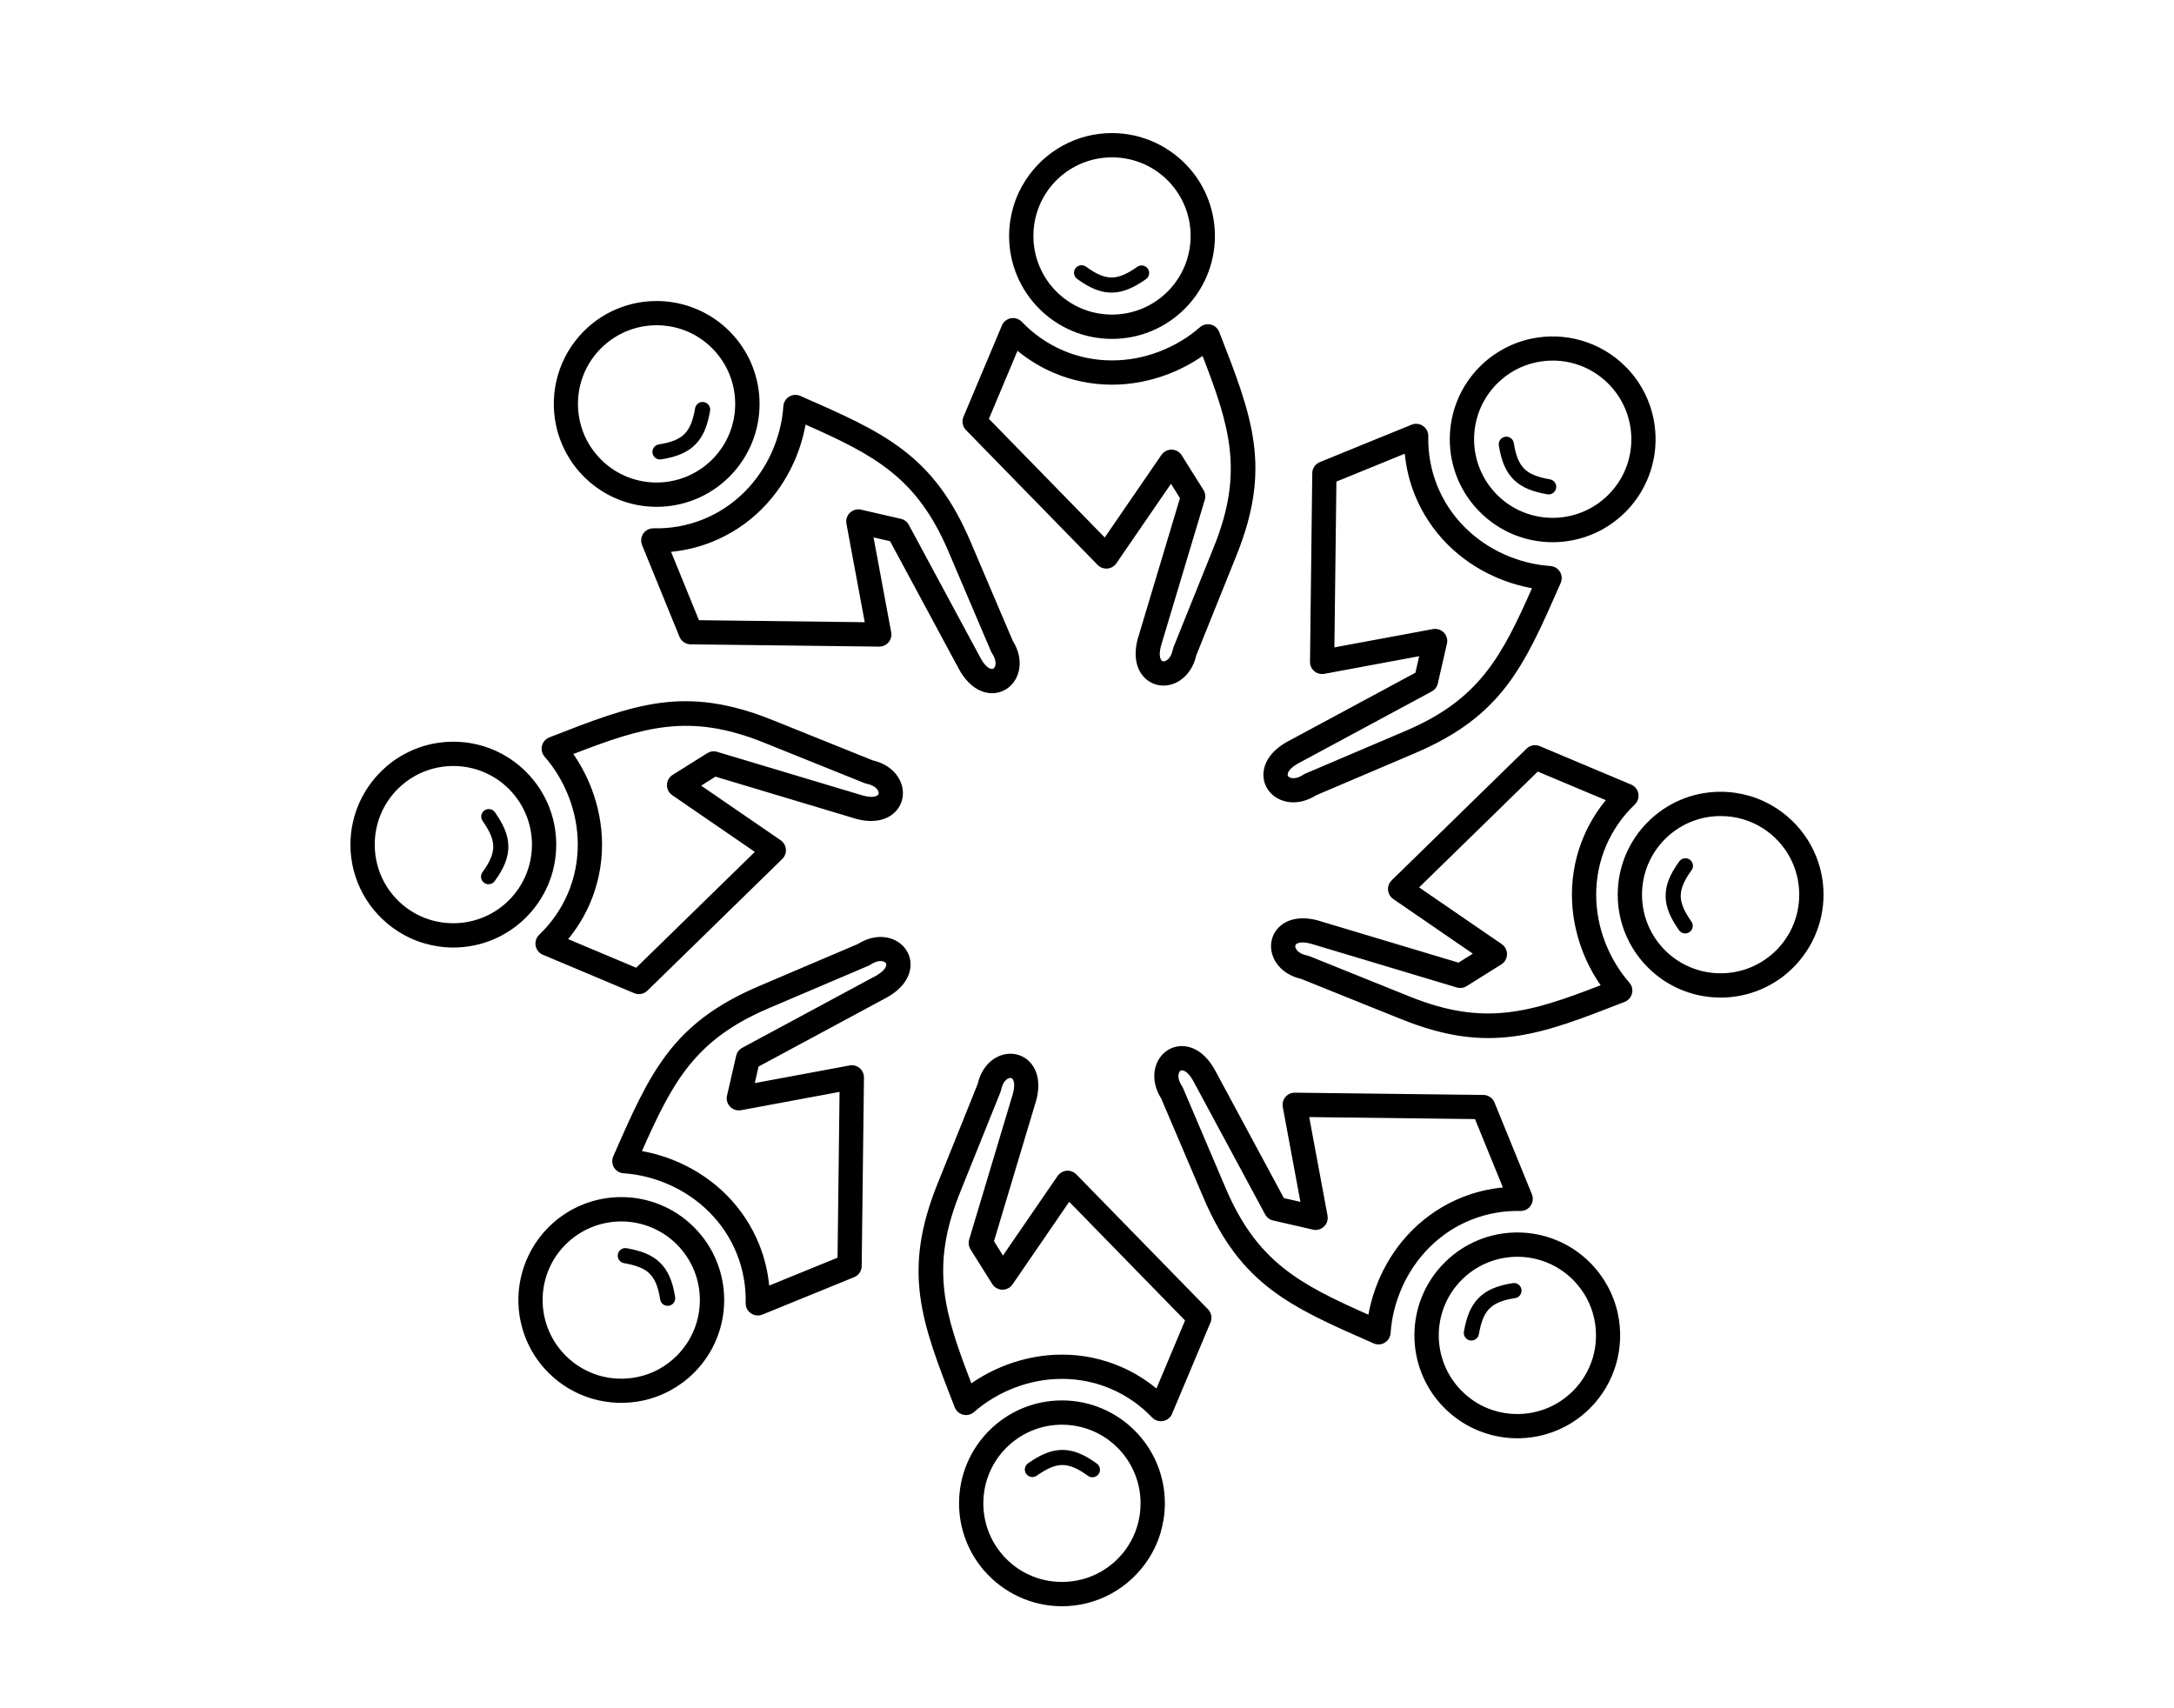 <?xml version="1.0" encoding="UTF-8"?>
<svg width="700pt" height="550pt" version="1.1" viewBox="0 0 700 550" xmlns="http://www.w3.org/2000/svg" xmlns:xlink="http://www.w3.org/1999/xlink">
 <defs>
  <symbol id="w" overflow="visible">
   <path d="m0.031 0h-0.016-0.016v-0.016-0.016h0.016 0.016-0.016v0.016 0.016h0.016v-0.016z"/>
  </symbol>
  <symbol id="e" overflow="visible">
   <path d="m0.016-0.016v0.016h-0.016v-0.031h0.016v0.016-0.016z"/>
  </symbol>
  <symbol id="b" overflow="visible">
   <path d="m0.031-0.016h-0.016v0.016c0.008 0 0.016-0.004 0.016-0.016v0.016h-0.016-0.016v-0.016l0.016-0.016v0.016h0.016z"/>
  </symbol>
  <symbol id="a" overflow="visible">
   <path d="m0.016-0.016v0.016-0.016zm0.016 0v0.016h-0.016-0.016v-0.016h0.016-0.016v-0.016h0.016v0.016h0.016z"/>
  </symbol>
  <symbol id="d" overflow="visible">
   <path d="m0.016-0.031v0.016 0.016h-0.016v-0.016-0.016z"/>
  </symbol>
  <symbol id="l" overflow="visible">
   <path d="m0.016-0.016v-0.016h0.016v0.031h-0.016-0.016v-0.016l0.016-0.016v0.016zm0 0.016v-0.016 0.016z"/>
  </symbol>
  <symbol id="k" overflow="visible">
   <path d="m0.016 0v-0.016 0.016zm0-0.016v-0.016c0.008 0 0.016 0.008 0.016 0.016v0.016h-0.016-0.016v-0.031h0.016z"/>
  </symbol>
  <symbol id="j" overflow="visible">
   <path d="m0-0.031h0.016v0.016-0.016h0.016l-0.016 0.031v0.016h-0.016v-0.016h0.016z"/>
  </symbol>
  <symbol id="i" overflow="visible">
   <path d="m0.016-0.031v0.016 0.016h0.016v-0.016c0-0.008-0.008-0.016-0.016-0.016zm0 0h0.016v0.016 0.016h-0.016-0.016v-0.016-0.016h0.016z"/>
  </symbol>
  <symbol id="v" overflow="visible">
   <path d="m0-0.031h0.016v0.031h-0.016z"/>
  </symbol>
  <symbol id="f" overflow="visible">
   <path d="m0.031-0.016v0.016h-0.016v-0.016 0.016h-0.016v-0.031h0.016v0.016-0.016c0.008 0 0.016 0.008 0.016 0.016z"/>
  </symbol>
  <symbol id="h" overflow="visible">
   <path d="m0-0.031h0.016 0.016v0.016h-0.016v0.016h-0.016zm0.016 0v0.016-0.016z"/>
  </symbol>
  <symbol id="g" overflow="visible">
   <path d="m0.031-0.031v0.016h-0.016c0.008 0 0.016 0.008 0.016 0.016h-0.016-0.016 0.016v-0.016h-0.016l0.016-0.016h0.016z"/>
  </symbol>
  <symbol id="c" overflow="visible">
   <path d="m0.016-0.016v0.016-0.016zm0-0.016v0.016h0.016c0 0.012-0.008 0.016-0.016 0.016h-0.016v-0.016l0.016-0.016z"/>
  </symbol>
  <symbol id="u" overflow="visible">
   <path d="m0-0.031h0.016v0.016-0.016h0.016l-0.016 0.031z"/>
  </symbol>
  <symbol id="t" overflow="visible">
   <path d="m0-0.031h0.016v0.016-0.016h0.016l-0.016 0.016 0.016 0.016h-0.016v-0.016 0.016h-0.016z"/>
  </symbol>
  <symbol id="s" overflow="visible">
   <path d="m0.016-0.031v0.031h-0.016v-0.031h0.016z"/>
  </symbol>
  <symbol id="r" overflow="visible">
   <path d="m0.031-0.016v-0.016c0.008 0 0.016 0.008 0.016 0.016v0.016h-0.016v-0.016 0.016h-0.016v-0.016 0.016h-0.016v-0.031h0.016v0.016-0.016 0.016h0.016z"/>
  </symbol>
  <symbol id="q" overflow="visible">
   <path d="m0.031-0.016v0.016h-0.016v-0.016 0.016h-0.016v-0.031h0.016v0.016-0.016c0.008 0 0.016 0.008 0.016 0.016z"/>
  </symbol>
  <symbol id="p" overflow="visible">
   <path d="m0-0.031h0.016l0.016 0.016v-0.016 0.031l-0.016-0.016v0.016h-0.016z"/>
  </symbol>
  <symbol id="o" overflow="visible">
   <path d="m0-0.016v-0.016h0.016v0.016 0.016-0.016-0.016h0.016v0.031h-0.016-0.016v-0.016z"/>
  </symbol>
  <symbol id="n" overflow="visible">
   <path d="m0-0.031h0.016v0.031h-0.016v0.016zm0 0h0.016z"/>
  </symbol>
  <symbol id="m" overflow="visible">
   <path d="m0.031-0.031v0.016h-0.016v0.016h0.016-0.016-0.016v-0.016l0.016-0.016h0.016z"/>
  </symbol>
 </defs>
 <g>
  <path d="m358.05 42.848c4.898 0 9.574 1.082 13.793 3.016 4.367 2.008 8.223 4.93 11.32 8.52l0.008-0.008c2.539 2.949 4.574 6.367 5.953 10.09 1.336 3.594 2.062 7.477 2.062 11.516 0 9.148-3.707 17.434-9.707 23.426-6 6-14.281 9.707-23.426 9.707-9.148 0-17.434-3.707-23.426-9.707-6-6-9.707-14.281-9.707-23.426 0-3.231 0.477-6.375 1.352-9.371 0.895-3.051 2.238-5.938 3.949-8.586 3.004-4.648 7.141-8.504 12.004-11.152 4.723-2.574 10.117-4.031 15.828-4.031zm124.55 100.55c-0.195-1.336 0.719-2.574 2.055-2.781 1.336-0.195 2.574 0.719 2.781 2.055 0.625 4.098 1.727 6.719 3.508 8.398 1.781 1.699 4.441 2.621 8.121 3.266 1.324 0.234 2.223 1.492 1.988 2.828-0.234 1.324-1.492 2.223-2.828 1.988-4.609-0.812-8.047-2.082-10.641-4.547-2.606-2.473-4.172-5.973-4.977-11.211zm58.117 133.93c0.793-1.082 2.324-1.324 3.406-0.523 1.082 0.793 1.324 2.324 0.523 3.406-2.453 3.34-3.527 5.984-3.473 8.438 0.066 2.465 1.289 5.004 3.434 8.062 0.766 1.102 0.504 2.621-0.598 3.387-1.102 0.766-2.621 0.504-3.387-0.598-2.68-3.836-4.219-7.16-4.312-10.734-0.094-3.594 1.277-7.168 4.406-11.434zm-53.602 135.79c1.336-0.195 2.574 0.719 2.781 2.055 0.195 1.336-0.719 2.574-2.055 2.781-4.098 0.625-6.719 1.727-8.398 3.508-1.699 1.781-2.621 4.441-3.266 8.121-0.234 1.324-1.492 2.223-2.828 1.988-1.324-0.234-2.223-1.492-1.988-2.828 0.812-4.609 2.082-8.047 4.547-10.641 2.473-2.606 5.984-4.172 11.211-4.977zm-133.93 58.117c1.082 0.793 1.324 2.324 0.523 3.406-0.793 1.082-2.324 1.324-3.406 0.523-3.34-2.453-5.984-3.527-8.438-3.473-2.465 0.066-5.004 1.289-8.062 3.434-1.102 0.766-2.621 0.504-3.387-0.598-0.766-1.102-0.504-2.621 0.598-3.387 3.836-2.68 7.16-4.219 10.734-4.312 3.594-0.094 7.168 1.277 11.434 4.406zm-135.79-53.602c0.195 1.336-0.719 2.574-2.055 2.781-1.336 0.195-2.574-0.719-2.781-2.055-0.625-4.098-1.727-6.719-3.508-8.398-1.781-1.699-4.441-2.621-8.121-3.266-1.324-0.234-2.223-1.492-1.988-2.828 0.234-1.324 1.492-2.223 2.828-1.988 4.609 0.812 8.047 2.082 10.641 4.547 2.606 2.473 4.172 5.984 4.977 11.211zm-58.117-133.93c-0.793 1.082-2.324 1.324-3.406 0.523-1.082-0.793-1.324-2.324-0.523-3.406 2.453-3.34 3.527-5.984 3.473-8.438-0.066-2.465-1.289-5.004-3.434-8.062-0.766-1.102-0.504-2.621 0.598-3.387 1.102-0.766 2.621-0.504 3.387 0.598 2.68 3.836 4.219 7.16 4.312 10.734 0.094 3.594-1.277 7.168-4.406 11.434zm53.602-135.79c-1.336 0.195-2.574-0.719-2.781-2.055-0.195-1.336 0.719-2.574 2.055-2.781 4.098-0.625 6.719-1.727 8.398-3.508 1.699-1.781 2.621-4.441 3.266-8.121 0.234-1.324 1.492-2.223 2.828-1.988 1.324 0.234 2.223 1.492 1.988 2.828-0.812 4.609-2.082 8.047-4.547 10.641-2.473 2.606-5.984 4.172-11.211 4.977zm133.93-58.117c-1.082-0.793-1.324-2.324-0.523-3.406 0.793-1.082 2.324-1.324 3.406-0.523 3.34 2.453 5.984 3.527 8.438 3.473 2.465-0.066 5.004-1.289 8.062-3.434 1.102-0.766 2.621-0.504 3.387 0.598s0.504 2.621-0.598 3.387c-3.836 2.68-7.16 4.219-10.734 4.312-3.594 0.094-7.168-1.277-11.434-4.406zm176.57 28.207c3.481 3.481 6.031 7.551 7.633 11.891 1.672 4.5 2.324 9.285 1.969 14.027-0.289 3.863-1.27 7.711-2.93 11.332-1.605 3.508-3.836 6.766-6.684 9.613-6.469 6.469-14.953 9.707-23.426 9.707-8.484 0-16.957-3.238-23.426-9.707s-9.707-14.953-9.707-23.426c0-8.484 3.238-16.957 9.707-23.426 2.277-2.277 4.836-4.164 7.59-5.664 2.828-1.539 5.816-2.641 8.875-3.293 5.394-1.156 11.031-0.953 16.363 0.617 5.152 1.52 9.996 4.301 14.047 8.344zm0.309 14.605c-1.23-3.312-3.172-6.41-5.832-9.082-3.109-3.109-6.805-5.234-10.715-6.394-4.07-1.203-8.391-1.352-12.543-0.465-2.352 0.504-4.629 1.336-6.766 2.5-2.055 1.121-3.996 2.566-5.785 4.348-4.945 4.945-7.41 11.426-7.41 17.902 0 6.477 2.473 12.953 7.41 17.902 4.945 4.945 11.426 7.41 17.902 7.41 6.477 0 12.953-2.473 17.902-7.41 2.211-2.211 3.922-4.695 5.125-7.328 1.262-2.742 1.996-5.684 2.223-8.672 0.27-3.613-0.234-7.281-1.512-10.723zm-60.723 87.406c-0.027 0.141-0.066 0.281-0.113 0.422-0.113 0.328-0.242 0.598-0.43 0.887-0.344 0.531-0.82 0.988-1.418 1.309l-42.41 22.84c-0.086 0.047-0.16 0.086-0.242 0.121-2.606 1.398-3.688 2.742-3.742 3.781-0.008 0.176 0.027 0.336 0.102 0.465 0.113 0.188 0.281 0.336 0.504 0.449 0.988 0.504 2.606 0.363 4.5-0.895 0.234-0.148 0.465-0.281 0.719-0.375l32.098-13.672c23.699-10.098 30.883-23.68 40.75-45.965-4.051-0.727-8.203-1.98-12.246-3.809-5.328-2.406-10.473-5.805-14.934-10.277-4.723-4.723-8.25-10.203-10.594-16.055-1.699-4.238-2.762-8.672-3.191-13.16l-22.016 8.98-0.645 53.379 31.742-5.898c2.117-0.391 4.144 1.016 4.535 3.125 0.102 0.543 0.086 1.074-0.039 1.566l-2.93 12.785zm-48.074 18.582 40.852-22 1.215-5.32-30.566 5.684c-0.242 0.047-0.496 0.066-0.746 0.066-2.148-0.027-3.875-1.793-3.844-3.938l0.727-60.426c-0.102-1.633 0.832-3.219 2.438-3.875l29.566-12.059v0.008c0.477-0.195 1.008-0.297 1.559-0.281 2.148 0.047 3.856 1.84 3.797 3.984-0.129 5.387 0.82 10.797 2.856 15.887 1.949 4.871 4.91 9.453 8.887 13.43 3.781 3.781 8.121 6.656 12.609 8.68 4.992 2.258 10.156 3.492 14.961 3.797 0.438 0.027 0.887 0.129 1.316 0.316 1.98 0.859 2.875 3.156 2.016 5.133l-0.039 0.074c-11.809 26.926-18.75 42.746-46.91 54.75l-31.883 13.578c-4.426 2.789-8.867 2.742-12.031 1.121-1.551-0.793-2.809-1.949-3.648-3.352-0.879-1.457-1.316-3.144-1.203-4.957 0.215-3.473 2.512-7.309 7.887-10.203 0.066-0.039 0.129-0.074 0.195-0.113zm172.26 49.457c0 4.898-1.082 9.574-3.016 13.793-2.008 4.367-4.93 8.223-8.52 11.32l0.008 0.008c-2.949 2.539-6.367 4.574-10.09 5.953-3.594 1.336-7.477 2.062-11.516 2.062-9.148 0-17.434-3.707-23.426-9.707-6-6-9.707-14.281-9.707-23.426 0-9.148 3.707-17.434 9.707-23.426 6-6 14.281-9.707 23.426-9.707 3.231 0 6.375 0.477 9.371 1.352 3.051 0.895 5.938 2.238 8.586 3.949 4.648 3.004 8.504 7.141 11.152 12.004 2.574 4.723 4.031 10.117 4.031 15.828zm-10.109 10.555c1.465-3.191 2.285-6.766 2.285-10.555 0-4.406-1.109-8.52-3.051-12.098-2.035-3.742-4.977-6.906-8.52-9.191-1.988-1.289-4.199-2.305-6.57-3.004-2.25-0.664-4.656-1.016-7.168-1.016-6.992 0-13.32 2.836-17.902 7.41-4.582 4.582-7.41 10.91-7.41 17.902 0 6.992 2.836 13.32 7.41 17.902 4.582 4.582 10.91 7.41 17.902 7.41 3.098 0 6.066-0.551 8.801-1.566 2.848-1.055 5.449-2.606 7.699-4.547l0.008 0.008 0.008-0.008c2.754-2.371 4.984-5.312 6.516-8.645zm-104.61 18.762c-0.941 0.672-2.176 0.914-3.371 0.559l-46.145-13.84-0.121-0.039c-2.922-0.906-4.684-0.719-5.469-0.027-0.129 0.113-0.215 0.254-0.242 0.391-0.047 0.207-0.039 0.438 0.047 0.691 0.336 1.055 1.578 2.102 3.789 2.547 0.242 0.047 0.465 0.113 0.68 0.207v-0.008l32.461 13.066c23.895 9.613 38.586 5.098 61.32-3.695-2.352-3.379-4.394-7.207-5.953-11.359-2.062-5.481-3.293-11.508-3.293-17.816 0-6.672 1.371-13.047 3.856-18.836 1.801-4.211 4.191-8.102 7.055-11.582l-21.906-9.211-38.203 37.297 26.602 18.258c1.781 1.215 2.238 3.641 1.027 5.422-0.344 0.512-0.793 0.906-1.297 1.195l-10.816 6.785zm-47.281-20.766 44.465 13.336 4.609-2.894-25.609-17.586c-0.215-0.141-0.41-0.309-0.598-0.504-1.504-1.539-1.465-4.012 0.074-5.516l43.457-42.422c1.094-1.055 2.742-1.418 4.227-0.793l29.23 12.301c0.559 0.195 1.074 0.523 1.512 0.988 1.484 1.559 1.418 4.031-0.141 5.516-3.902 3.715-7.055 8.215-9.211 13.234-2.07 4.836-3.219 10.164-3.219 15.781 0 5.356 1.035 10.453 2.781 15.062 1.922 5.106 4.715 9.633 7.894 13.254 0.289 0.336 0.531 0.719 0.711 1.156 0.785 2.008-0.207 4.273-2.211 5.059l-0.074 0.027c-27.383 10.688-43.477 16.969-71.875 5.535l-32.191-12.953c-5.086-1.168-8.184-4.34-9.27-7.711-0.531-1.645-0.598-3.34-0.195-4.938 0.41-1.652 1.297-3.164 2.66-4.359 2.633-2.324 7.027-3.414 12.938-1.598l0.055 0.02zm86.836 156.78c-3.481 3.481-7.551 6.031-11.891 7.633-4.5 1.672-9.285 2.324-14.027 1.969-3.863-0.289-7.711-1.27-11.332-2.93-3.508-1.605-6.766-3.836-9.613-6.684-6.469-6.469-9.707-14.953-9.707-23.426 0-8.484 3.238-16.957 9.707-23.426s14.953-9.707 23.426-9.707c8.484 0 16.957 3.238 23.426 9.707 2.277 2.277 4.164 4.836 5.664 7.59 1.539 2.828 2.641 5.816 3.293 8.875 1.156 5.394 0.953 11.031-0.617 16.363-1.52 5.152-4.301 9.996-8.344 14.047zm-14.605 0.309c3.312-1.23 6.41-3.172 9.082-5.832 3.109-3.109 5.234-6.805 6.394-10.715 1.203-4.07 1.352-8.391 0.465-12.543-0.504-2.352-1.336-4.629-2.5-6.766-1.121-2.055-2.566-3.996-4.348-5.785-4.945-4.945-11.426-7.41-17.902-7.41s-12.953 2.473-17.902 7.41c-4.945 4.945-7.41 11.426-7.41 17.902s2.473 12.953 7.41 17.902c2.211 2.211 4.695 3.922 7.328 5.125 2.742 1.262 5.684 1.996 8.672 2.223 3.613 0.27 7.281-0.234 10.723-1.512zm-87.406-60.723c-0.141-0.027-0.281-0.066-0.422-0.113-0.328-0.113-0.598-0.242-0.887-0.43-0.531-0.344-0.988-0.82-1.309-1.418l-22.84-42.41c-0.047-0.086-0.086-0.16-0.121-0.242-1.398-2.606-2.742-3.688-3.781-3.742-0.176-0.008-0.336 0.027-0.465 0.102-0.188 0.113-0.336 0.281-0.449 0.504-0.504 0.988-0.363 2.606 0.895 4.5 0.148 0.234 0.281 0.465 0.375 0.719l13.672 32.098c10.098 23.699 23.68 30.883 45.965 40.75 0.727-4.051 1.98-8.203 3.809-12.246 2.406-5.328 5.805-10.473 10.277-14.934 4.723-4.723 10.203-8.25 16.055-10.594 4.238-1.699 8.672-2.762 13.16-3.191l-8.98-22.016-53.379-0.645 5.898 31.742c0.391 2.117-1.016 4.144-3.125 4.535-0.543 0.102-1.074 0.086-1.566-0.039l-12.785-2.93zm-18.582-48.074 22 40.852 5.32 1.215-5.684-30.566c-0.047-0.242-0.066-0.496-0.066-0.746 0.027-2.148 1.793-3.875 3.938-3.844l60.426 0.727c1.633-0.102 3.219 0.832 3.875 2.438l12.059 29.566h-0.008c0.195 0.477 0.297 1.008 0.281 1.559-0.047 2.148-1.84 3.856-3.984 3.797-5.387-0.129-10.797 0.82-15.887 2.856-4.871 1.949-9.453 4.91-13.43 8.887-3.781 3.781-6.656 8.121-8.68 12.609-2.258 4.992-3.492 10.156-3.797 14.961-0.027 0.438-0.129 0.887-0.316 1.316-0.859 1.969-3.156 2.875-5.133 2.016l-0.074-0.039c-26.926-11.809-42.746-18.75-54.75-46.91l-13.578-31.883c-2.789-4.426-2.742-8.867-1.121-12.031 0.793-1.551 1.949-2.809 3.352-3.648 1.457-0.879 3.144-1.316 4.957-1.203 3.473 0.215 7.309 2.512 10.203 7.887 0.039 0.066 0.074 0.129 0.113 0.195zm-49.457 172.26c-4.898 0-9.574-1.082-13.793-3.016-4.367-2.008-8.223-4.93-11.32-8.52l-0.008 0.008c-2.539-2.949-4.574-6.367-5.953-10.09-1.336-3.594-2.062-7.477-2.062-11.516 0-9.148 3.707-17.434 9.707-23.426 6-6 14.281-9.707 23.426-9.707 9.148 0 17.434 3.707 23.426 9.707 6 5.992 9.707 14.281 9.707 23.426 0 3.231-0.477 6.375-1.352 9.371-0.895 3.051-2.238 5.938-3.949 8.586-3.004 4.648-7.141 8.504-12.004 11.152-4.723 2.574-10.117 4.031-15.828 4.031zm-10.555-10.109c3.191 1.465 6.766 2.285 10.555 2.285 4.406 0 8.52-1.109 12.098-3.051 3.742-2.035 6.906-4.977 9.191-8.52 1.289-1.988 2.305-4.199 3.004-6.57 0.664-2.25 1.016-4.656 1.016-7.168 0-6.992-2.836-13.32-7.41-17.902-4.582-4.582-10.91-7.41-17.902-7.41s-13.32 2.836-17.902 7.41c-4.582 4.582-7.41 10.91-7.41 17.902 0 3.098 0.551 6.066 1.566 8.801 1.055 2.848 2.606 5.449 4.547 7.699l-0.008 0.008 0.008 0.008c2.371 2.754 5.312 4.984 8.645 6.516zm-18.762-104.61c-0.672-0.941-0.914-2.176-0.559-3.371l13.84-46.145 0.039-0.121c0.906-2.922 0.719-4.684 0.027-5.469-0.113-0.129-0.254-0.215-0.391-0.242-0.207-0.047-0.438-0.039-0.691 0.047-1.055 0.336-2.102 1.578-2.547 3.789-0.047 0.242-0.113 0.465-0.207 0.68h0.008l-13.066 32.461c-9.613 23.895-5.098 38.586 3.695 61.32 3.379-2.352 7.207-4.394 11.359-5.953 5.481-2.062 11.508-3.293 17.816-3.293 6.672 0 13.047 1.371 18.836 3.856 4.211 1.801 8.102 4.191 11.582 7.055l9.211-21.906-37.297-38.203-18.258 26.602c-1.215 1.781-3.641 2.238-5.422 1.027-0.512-0.344-0.906-0.793-1.195-1.297l-6.785-10.816zm20.766-47.281-13.336 44.465 2.894 4.609 17.586-25.609c0.141-0.215 0.309-0.41 0.504-0.598 1.539-1.504 4.012-1.465 5.516 0.074l42.422 43.457c1.055 1.094 1.418 2.742 0.793 4.227l-12.301 29.23c-0.195 0.559-0.523 1.074-0.988 1.512-1.559 1.484-4.031 1.418-5.516-0.141-3.715-3.902-8.215-7.055-13.234-9.211-4.836-2.07-10.164-3.219-15.781-3.219-5.356 0-10.453 1.035-15.062 2.781-5.106 1.922-9.633 4.715-13.254 7.894-0.336 0.289-0.719 0.531-1.156 0.711-2.008 0.785-4.273-0.207-5.059-2.211l-0.027-0.074c-10.688-27.383-16.969-43.477-5.535-71.875l12.953-32.191c1.168-5.086 4.34-8.184 7.711-9.27 1.645-0.531 3.34-0.598 4.938-0.195 1.652 0.41 3.164 1.297 4.359 2.66 2.324 2.633 3.414 7.027 1.598 12.938l-0.02 0.055zm-156.78 86.836c-3.481-3.481-6.031-7.551-7.633-11.891-1.672-4.5-2.324-9.285-1.969-14.027 0.289-3.863 1.27-7.711 2.93-11.332 1.605-3.508 3.836-6.766 6.684-9.613 6.469-6.469 14.953-9.707 23.426-9.707 8.484 0 16.957 3.238 23.426 9.707s9.707 14.953 9.707 23.426c0 8.484-3.238 16.957-9.707 23.426-2.277 2.277-4.836 4.164-7.59 5.664-2.828 1.539-5.816 2.641-8.875 3.293-5.394 1.156-11.031 0.953-16.363-0.617-5.152-1.52-9.996-4.301-14.047-8.344zm-0.309-14.605c1.23 3.312 3.172 6.41 5.832 9.082 3.109 3.109 6.805 5.234 10.715 6.394 4.07 1.203 8.391 1.352 12.543 0.465 2.352-0.504 4.629-1.336 6.766-2.5 2.055-1.121 3.996-2.566 5.785-4.348 4.945-4.945 7.41-11.426 7.41-17.902 0-6.477-2.473-12.953-7.41-17.902-4.945-4.945-11.426-7.41-17.902-7.41-6.477 0-12.953 2.473-17.902 7.41-2.211 2.211-3.922 4.695-5.125 7.328-1.262 2.742-1.996 5.684-2.223 8.672-0.27 3.613 0.234 7.281 1.512 10.723zm60.723-87.406c0.027-0.141 0.066-0.281 0.113-0.422 0.113-0.328 0.242-0.598 0.43-0.887 0.344-0.531 0.82-0.988 1.418-1.309l42.41-22.84c0.086-0.047 0.16-0.086 0.242-0.121 2.606-1.398 3.688-2.742 3.742-3.781 0.008-0.176-0.027-0.336-0.102-0.465-0.113-0.188-0.281-0.336-0.504-0.449-0.988-0.504-2.606-0.363-4.5 0.895-0.234 0.148-0.465 0.281-0.719 0.375l-32.098 13.672c-23.699 10.098-30.883 23.668-40.75 45.965 4.051 0.727 8.203 1.98 12.246 3.809 5.328 2.406 10.473 5.805 14.934 10.277 4.723 4.723 8.25 10.203 10.594 16.055 1.699 4.238 2.762 8.672 3.191 13.16l22.016-8.98 0.645-53.379-31.742 5.898c-2.117 0.391-4.144-1.016-4.535-3.125-0.102-0.543-0.086-1.074 0.039-1.566l2.93-12.785zm48.074-18.582-40.852 22-1.215 5.32 30.566-5.684c0.242-0.047 0.496-0.066 0.746-0.066 2.148 0.027 3.875 1.793 3.844 3.938l-0.727 60.426c0.102 1.633-0.832 3.219-2.438 3.875l-29.566 12.059v-0.008c-0.477 0.195-1.008 0.297-1.559 0.281-2.148-0.047-3.856-1.84-3.797-3.984 0.129-5.387-0.82-10.797-2.856-15.887-1.949-4.871-4.91-9.453-8.887-13.43-3.781-3.781-8.121-6.656-12.609-8.68-4.992-2.258-10.156-3.492-14.961-3.797-0.438-0.027-0.887-0.129-1.316-0.316-1.969-0.859-2.875-3.156-2.016-5.133l0.039-0.074c11.809-26.926 18.75-42.746 46.91-54.75l31.883-13.578c4.426-2.789 8.867-2.742 12.031-1.121 1.551 0.793 2.809 1.949 3.648 3.352 0.879 1.457 1.316 3.144 1.203 4.957-0.215 3.473-2.512 7.309-7.887 10.203-0.066 0.039-0.129 0.074-0.195 0.113zm-172.26-49.457c0-4.898 1.082-9.574 3.016-13.793 2.008-4.367 4.93-8.223 8.52-11.32l-0.008-0.008c2.949-2.539 6.367-4.574 10.09-5.953 3.594-1.336 7.477-2.062 11.516-2.062 9.148 0 17.434 3.707 23.426 9.707 6 6 9.707 14.281 9.707 23.426 0 9.148-3.707 17.434-9.707 23.426-5.992 6-14.281 9.707-23.426 9.707-3.231 0-6.375-0.477-9.371-1.352-3.051-0.895-5.938-2.238-8.586-3.949-4.648-3.004-8.504-7.141-11.152-12.004-2.574-4.723-4.031-10.117-4.031-15.828zm10.109-10.555c-1.465 3.191-2.285 6.766-2.285 10.555 0 4.406 1.109 8.52 3.051 12.098 2.035 3.742 4.977 6.906 8.52 9.191 1.988 1.289 4.199 2.305 6.57 3.004 2.25 0.664 4.656 1.016 7.168 1.016 6.992 0 13.32-2.836 17.902-7.41 4.582-4.582 7.41-10.91 7.41-17.902 0-6.992-2.836-13.32-7.41-17.902-4.582-4.582-10.91-7.41-17.902-7.41-3.098 0-6.066 0.551-8.801 1.566-2.848 1.055-5.449 2.606-7.699 4.547l-0.008-0.008-0.008 0.008c-2.754 2.371-4.984 5.312-6.516 8.645zm104.61-18.762c0.941-0.672 2.176-0.914 3.371-0.559l46.145 13.84 0.121 0.039c2.922 0.906 4.684 0.719 5.469 0.027 0.129-0.113 0.215-0.254 0.242-0.391 0.047-0.207 0.039-0.438-0.047-0.691-0.336-1.055-1.578-2.102-3.789-2.547-0.242-0.047-0.465-0.113-0.68-0.207v0.008l-32.461-13.066c-23.895-9.613-38.586-5.098-61.32 3.695 2.352 3.379 4.394 7.207 5.953 11.359 2.062 5.481 3.293 11.508 3.293 17.816 0 6.672-1.371 13.047-3.856 18.836-1.801 4.211-4.191 8.102-7.055 11.582l21.906 9.211 38.203-37.297-26.602-18.258c-1.781-1.215-2.238-3.641-1.027-5.422 0.344-0.512 0.793-0.906 1.297-1.195l10.816-6.785zm47.281 20.766-44.465-13.336-4.609 2.894 25.609 17.586c0.215 0.141 0.41 0.309 0.598 0.504 1.504 1.539 1.465 4.012-0.074 5.516l-43.457 42.422c-1.094 1.055-2.742 1.418-4.227 0.793l-29.23-12.301c-0.559-0.195-1.074-0.523-1.512-0.988-1.484-1.559-1.418-4.031 0.141-5.516 3.902-3.715 7.055-8.215 9.211-13.234 2.07-4.836 3.219-10.164 3.219-15.781 0-5.356-1.035-10.453-2.781-15.062-1.922-5.106-4.715-9.633-7.894-13.254-0.289-0.336-0.531-0.719-0.711-1.156-0.785-2.008 0.207-4.273 2.211-5.059l0.074-0.027c27.383-10.688 43.477-16.969 71.875-5.535l32.191 12.953c5.086 1.168 8.184 4.34 9.27 7.711 0.531 1.645 0.598 3.34 0.195 4.938-0.41 1.652-1.297 3.164-2.66 4.359-2.633 2.324-7.027 3.414-12.938 1.598l-0.055-0.02zm-86.836-156.78c3.481-3.481 7.551-6.031 11.891-7.633 4.5-1.672 9.285-2.324 14.027-1.969 3.863 0.289 7.711 1.27 11.332 2.93 3.508 1.605 6.766 3.836 9.613 6.684 6.469 6.469 9.707 14.953 9.707 23.426 0 8.484-3.238 16.957-9.707 23.426s-14.953 9.707-23.426 9.707c-8.484 0-16.957-3.238-23.426-9.707-2.277-2.277-4.164-4.836-5.664-7.59-1.539-2.828-2.641-5.816-3.293-8.875-1.156-5.394-0.953-11.031 0.617-16.363 1.52-5.152 4.301-9.996 8.344-14.047zm14.605-0.309c-3.312 1.23-6.41 3.172-9.082 5.832-3.109 3.109-5.234 6.805-6.394 10.715-1.203 4.07-1.352 8.391-0.465 12.543 0.504 2.352 1.336 4.629 2.5 6.766 1.121 2.055 2.566 3.996 4.348 5.785 4.945 4.945 11.426 7.41 17.902 7.41 6.477 0 12.953-2.473 17.902-7.41 4.945-4.945 7.41-11.426 7.41-17.902 0-6.477-2.473-12.953-7.41-17.902-2.211-2.211-4.695-3.922-7.328-5.125-2.742-1.262-5.684-1.996-8.672-2.223-3.613-0.27-7.281 0.234-10.723 1.512zm87.406 60.723c0.141 0.027 0.281 0.066 0.422 0.113 0.328 0.113 0.598 0.242 0.887 0.43 0.531 0.344 0.988 0.82 1.309 1.418l22.84 42.41c0.047 0.086 0.086 0.16 0.121 0.242 1.398 2.606 2.742 3.688 3.781 3.742 0.176 0.008 0.336-0.027 0.465-0.102 0.188-0.113 0.336-0.281 0.449-0.504 0.504-0.988 0.363-2.606-0.895-4.5-0.148-0.234-0.281-0.465-0.375-0.719l-13.672-32.098c-10.098-23.699-23.668-30.883-45.965-40.75-0.727 4.051-1.98 8.203-3.809 12.246-2.406 5.328-5.805 10.473-10.277 14.934-4.723 4.723-10.203 8.25-16.055 10.594-4.238 1.699-8.672 2.762-13.16 3.191l8.98 22.016 53.379 0.645-5.898-31.742c-0.391-2.117 1.016-4.144 3.125-4.535 0.543-0.102 1.074-0.086 1.566 0.039l12.785 2.93zm18.582 48.074-22-40.852-5.32-1.215 5.684 30.566c0.047 0.242 0.066 0.496 0.066 0.746-0.027 2.148-1.793 3.875-3.938 3.844l-60.426-0.727c-1.633 0.102-3.219-0.832-3.875-2.438l-12.059-29.566h0.008c-0.195-0.477-0.297-1.008-0.281-1.559 0.047-2.148 1.84-3.856 3.984-3.797 5.387 0.129 10.797-0.82 15.887-2.856 4.871-1.949 9.453-4.91 13.43-8.887 3.781-3.781 6.656-8.121 8.68-12.609 2.258-4.992 3.492-10.156 3.797-14.961 0.027-0.438 0.129-0.887 0.316-1.316 0.859-1.98 3.156-2.875 5.133-2.016l0.074 0.039c26.926 11.809 42.746 18.75 54.75 46.91l13.578 31.883c2.789 4.426 2.742 8.867 1.121 12.031-0.793 1.551-1.949 2.809-3.352 3.648-1.457 0.879-3.144 1.316-4.957 1.203-3.473-0.215-7.309-2.512-10.203-7.887-0.039-0.066-0.074-0.129-0.113-0.195zm60.012-162.15c-3.191-1.465-6.766-2.285-10.555-2.285-4.406 0-8.52 1.109-12.098 3.051-3.742 2.035-6.906 4.977-9.191 8.52-1.289 1.988-2.305 4.199-3.004 6.57-0.664 2.25-1.016 4.656-1.016 7.168 0 6.992 2.836 13.32 7.41 17.902 4.582 4.582 10.91 7.41 17.902 7.41 6.992 0 13.32-2.836 17.902-7.41 4.582-4.582 7.41-10.91 7.41-17.902 0-3.098-0.551-6.066-1.566-8.801-1.055-2.848-2.606-5.449-4.547-7.699l0.008-0.008-0.008-0.008c-2.371-2.754-5.312-4.984-8.645-6.516zm18.762 104.61c0.672 0.941 0.914 2.176 0.559 3.371l-13.84 46.145-0.039 0.121c-0.906 2.922-0.719 4.684-0.027 5.469 0.113 0.129 0.254 0.215 0.391 0.242 0.207 0.047 0.438 0.039 0.691-0.047 1.055-0.336 2.102-1.578 2.547-3.789 0.047-0.242 0.113-0.465 0.207-0.68h-0.008l13.066-32.461c9.613-23.895 5.098-38.586-3.695-61.32-3.379 2.352-7.207 4.394-11.359 5.953-5.481 2.062-11.508 3.293-17.816 3.293-6.672 0-13.047-1.371-18.836-3.856-4.211-1.801-8.102-4.191-11.582-7.055l-9.211 21.906 37.297 38.203 18.258-26.59c1.215-1.781 3.641-2.238 5.422-1.027 0.512 0.344 0.906 0.793 1.195 1.297l6.785 10.816zm-20.766 47.281 13.336-44.465-2.894-4.609-17.586 25.609c-0.141 0.215-0.309 0.41-0.504 0.598-1.539 1.504-4.012 1.465-5.516-0.074l-42.422-43.457c-1.055-1.094-1.418-2.742-0.793-4.227l12.301-29.23c0.195-0.559 0.523-1.074 0.988-1.512 1.559-1.484 4.031-1.418 5.516 0.141 3.715 3.902 8.215 7.055 13.234 9.211 4.836 2.07 10.164 3.219 15.781 3.219 5.356 0 10.453-1.035 15.062-2.781 5.106-1.922 9.633-4.715 13.254-7.894 0.336-0.289 0.719-0.531 1.156-0.711 2.008-0.785 4.273 0.207 5.059 2.211l0.027 0.074c10.688 27.383 16.969 43.477 5.535 71.875l-12.953 32.191c-1.168 5.086-4.34 8.184-7.711 9.27-1.645 0.531-3.34 0.598-4.938 0.195-1.652-0.41-3.164-1.297-4.359-2.66-2.324-2.633-3.414-7.027-1.598-12.938l0.02-0.055z"/>
  <use x="70" y="560.141" xlink:href="#w"/>
  <use x="70.035" y="560.141" xlink:href="#e"/>
  <use x="70.059" y="560.141" xlink:href="#b"/>
  <use x="70.09" y="560.141" xlink:href="#a"/>
  <use x="70.121" y="560.141" xlink:href="#d"/>
  <use x="70.145" y="560.141" xlink:href="#b"/>
  <use x="70.176" y="560.141" xlink:href="#l"/>
  <use x="70.223" y="560.141" xlink:href="#k"/>
  <use x="70.258" y="560.141" xlink:href="#j"/>
  <use x="70.305" y="560.141" xlink:href="#i"/>
  <use x="70.344" y="560.141" xlink:href="#v"/>
  <use x="70.359" y="560.141" xlink:href="#b"/>
  <use x="70.391" y="560.141" xlink:href="#f"/>
  <use x="70.426" y="560.141" xlink:href="#a"/>
  <use x="70.473" y="560.141" xlink:href="#h"/>
  <use x="70.508" y="560.141" xlink:href="#a"/>
  <use x="70.539" y="560.141" xlink:href="#f"/>
  <use x="70.57" y="560.141" xlink:href="#a"/>
  <use x="70.602" y="560.141" xlink:href="#g"/>
  <use x="70.629" y="560.141" xlink:href="#c"/>
  <use x="70.664" y="560.141" xlink:href="#u"/>
  <use x="70.691" y="560.141" xlink:href="#g"/>
  <use x="70.723" y="560.141" xlink:href="#t"/>
  <use x="70.75" y="560.141" xlink:href="#a"/>
  <use x="70" y="560.188" xlink:href="#s"/>
  <use x="70.02" y="560.188" xlink:href="#e"/>
  <use x="70.043" y="560.188" xlink:href="#c"/>
  <use x="70.074" y="560.188" xlink:href="#r"/>
  <use x="70.141" y="560.188" xlink:href="#d"/>
  <use x="70.164" y="560.188" xlink:href="#q"/>
  <use x="70.195" y="560.188" xlink:href="#b"/>
  <use x="70.242" y="560.188" xlink:href="#p"/>
  <use x="70.281" y="560.188" xlink:href="#c"/>
  <use x="70.316" y="560.188" xlink:href="#o"/>
  <use x="70.348" y="560.188" xlink:href="#f"/>
  <use x="70.398" y="560.188" xlink:href="#h"/>
  <use x="70.434" y="560.188" xlink:href="#e"/>
  <use x="70.453" y="560.188" xlink:href="#c"/>
  <use x="70.488" y="560.188" xlink:href="#n"/>
  <use x="70.504" y="560.188" xlink:href="#b"/>
  <use x="70.535" y="560.188" xlink:href="#m"/>
  <use x="70.562" y="560.188" xlink:href="#d"/>
 </g>
</svg>
